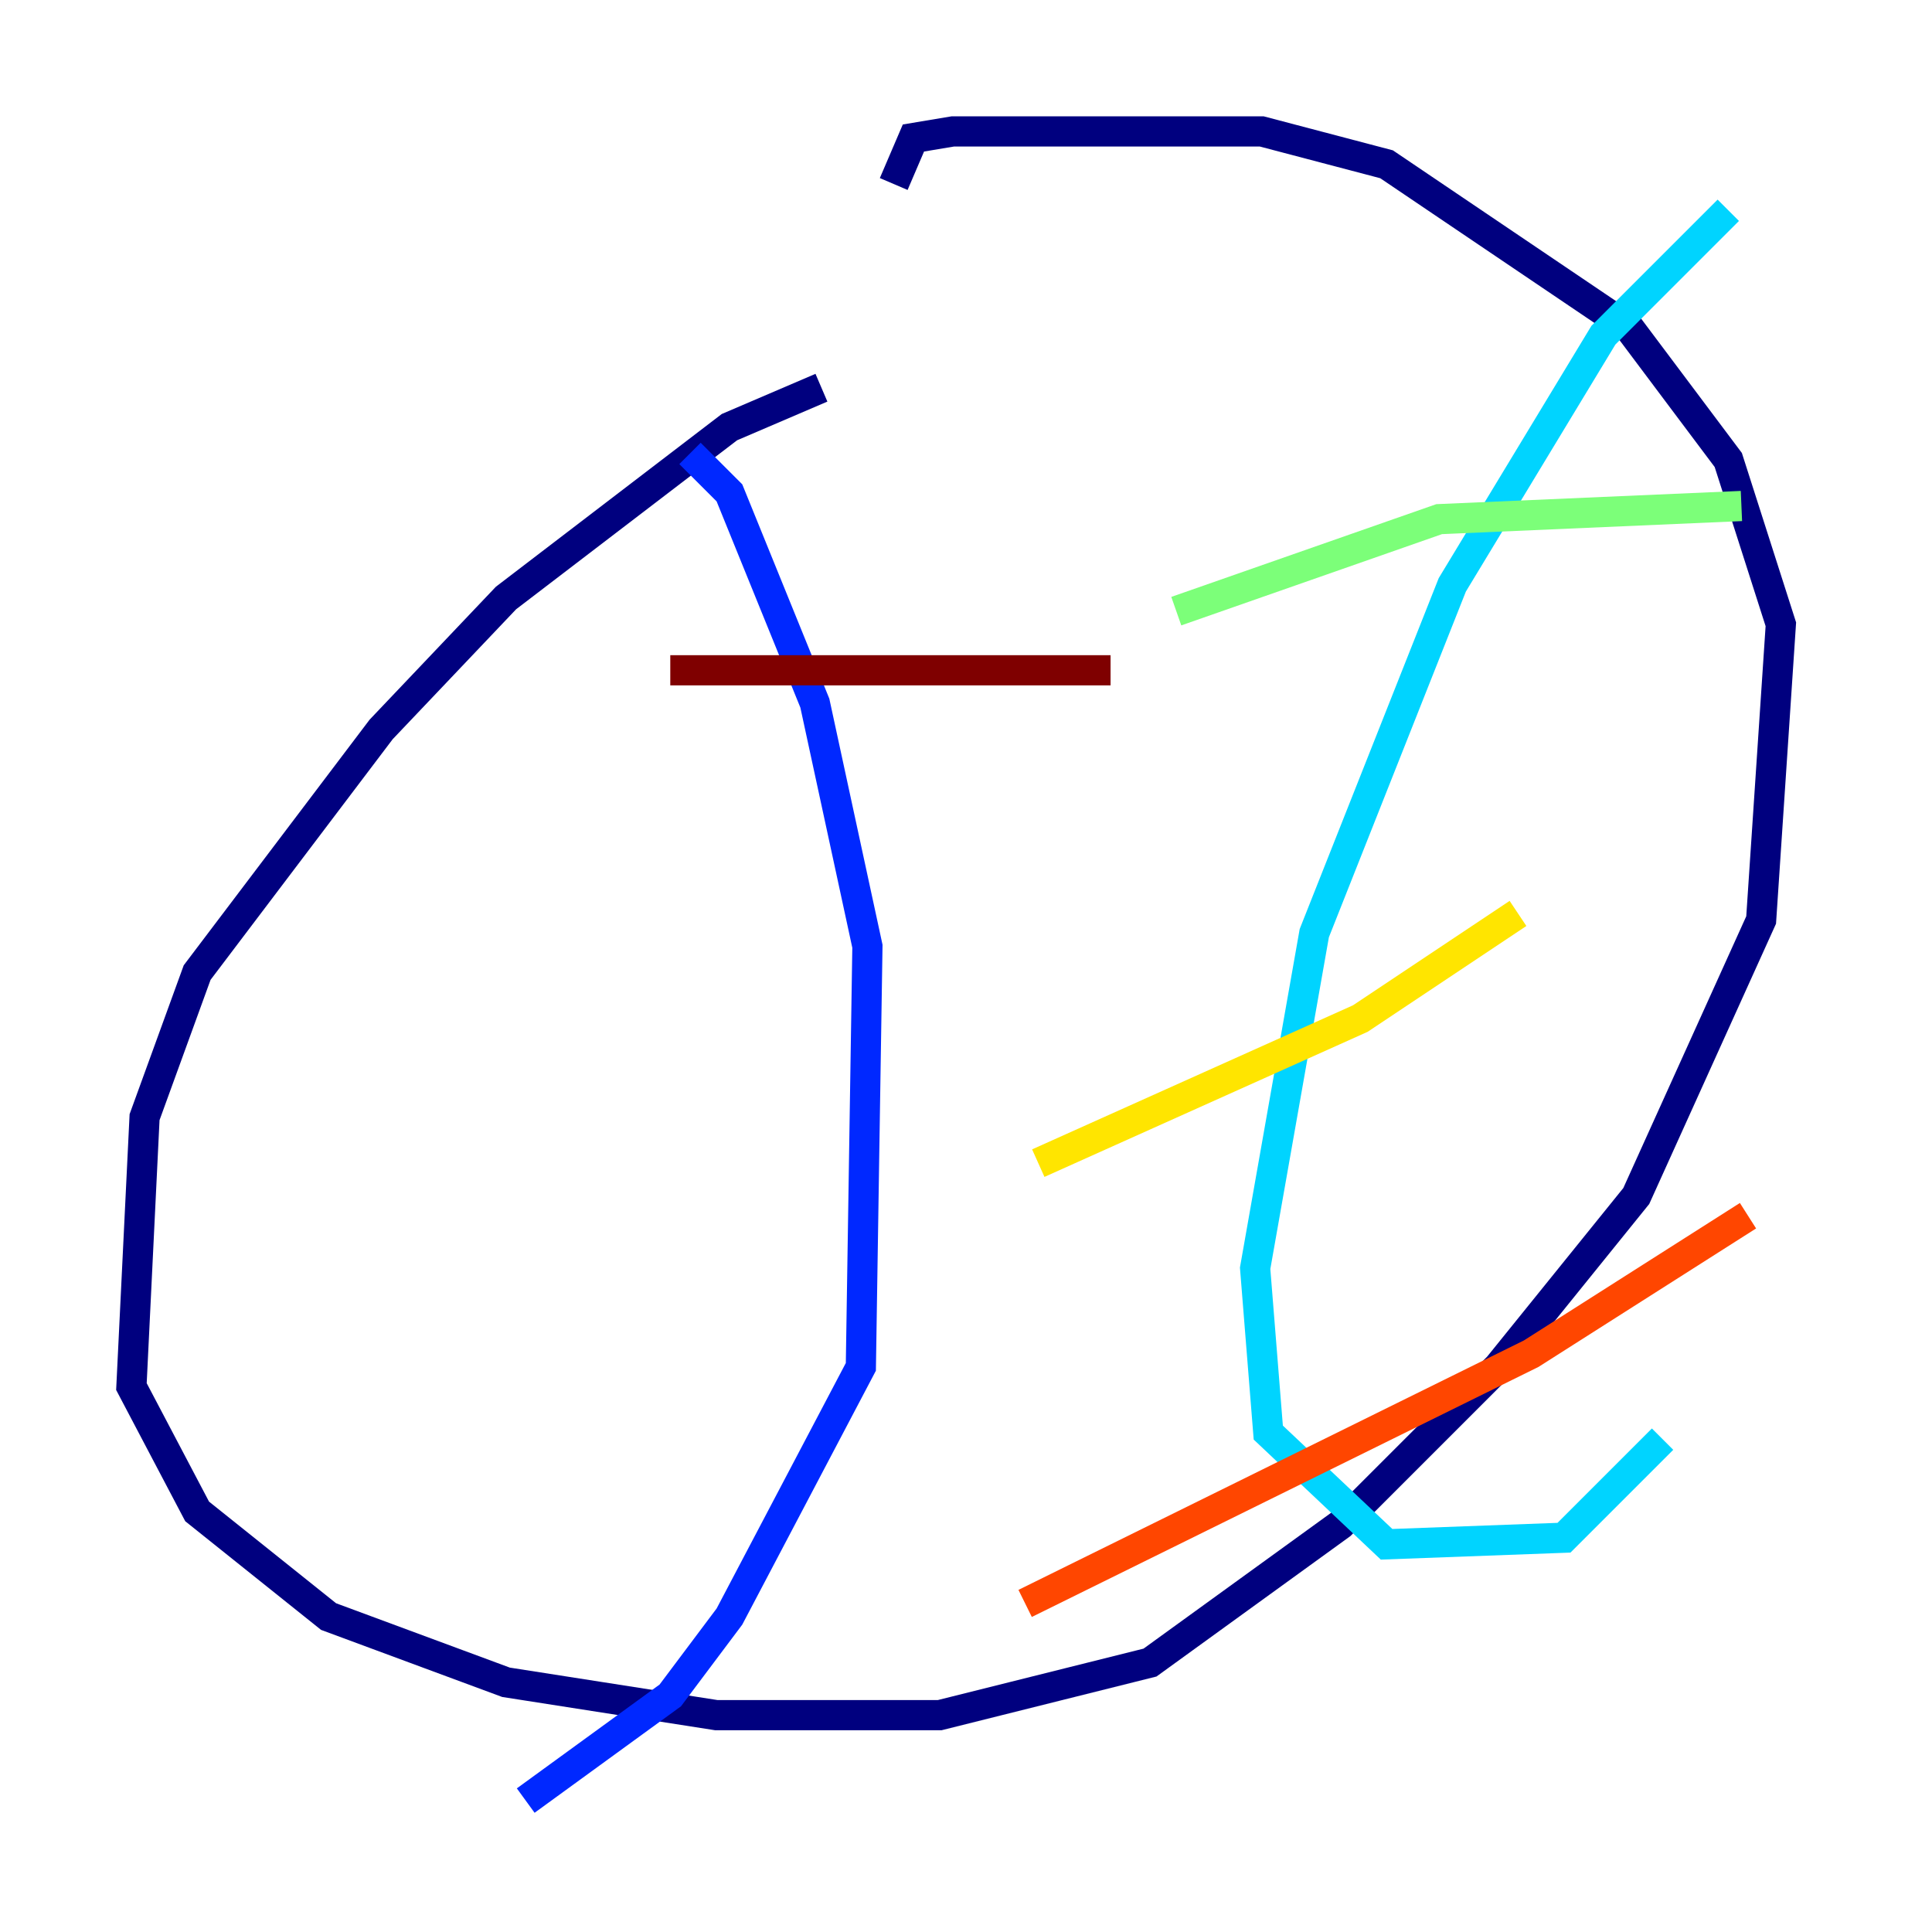 <?xml version="1.0" encoding="utf-8" ?>
<svg baseProfile="tiny" height="128" version="1.2" viewBox="0,0,128,128" width="128" xmlns="http://www.w3.org/2000/svg" xmlns:ev="http://www.w3.org/2001/xml-events" xmlns:xlink="http://www.w3.org/1999/xlink"><defs /><polyline fill="none" points="54.422,25.687 48.327,28.299 33.524,39.619 25.252,48.327 13.061,64.435 9.578,74.014 8.707,91.864 13.061,100.136 21.769,107.102 33.524,111.456 47.456,113.633 62.258,113.633 76.191,110.15 88.816,101.007 99.265,90.558 108.408,79.238 116.68,60.952 117.986,41.361 114.503,30.476 107.973,21.769 91.864,10.884 83.592,8.707 63.129,8.707 60.517,9.143 59.211,12.191" stroke="#00007f" stroke-width="2" /><polyline fill="none" points="45.714,30.041 48.327,32.653 53.986,46.585 57.469,62.694 57.034,90.558 48.327,107.102 44.408,112.326 34.83,119.293" stroke="#0028ff" stroke-width="2" /><polyline fill="none" points="114.503,13.932 106.231,22.204 96.218,38.748 87.075,61.823 83.156,84.027 84.027,94.912 91.864,102.313 103.619,101.878 110.15,95.347" stroke="#00d4ff" stroke-width="2" /><polyline fill="none" points="77.932,40.49 95.347,34.395 115.374,33.524" stroke="#7cff79" stroke-width="2" /><polyline fill="none" points="68.789,77.061 90.122,67.483 100.571,60.517" stroke="#ffe500" stroke-width="2" /><polyline fill="none" points="67.918,106.231 101.442,89.687 115.809,80.544" stroke="#ff4600" stroke-width="2" /><polyline fill="none" points="44.408,44.408 73.578,44.408" stroke="#7f0000" stroke-width="2" /></svg>